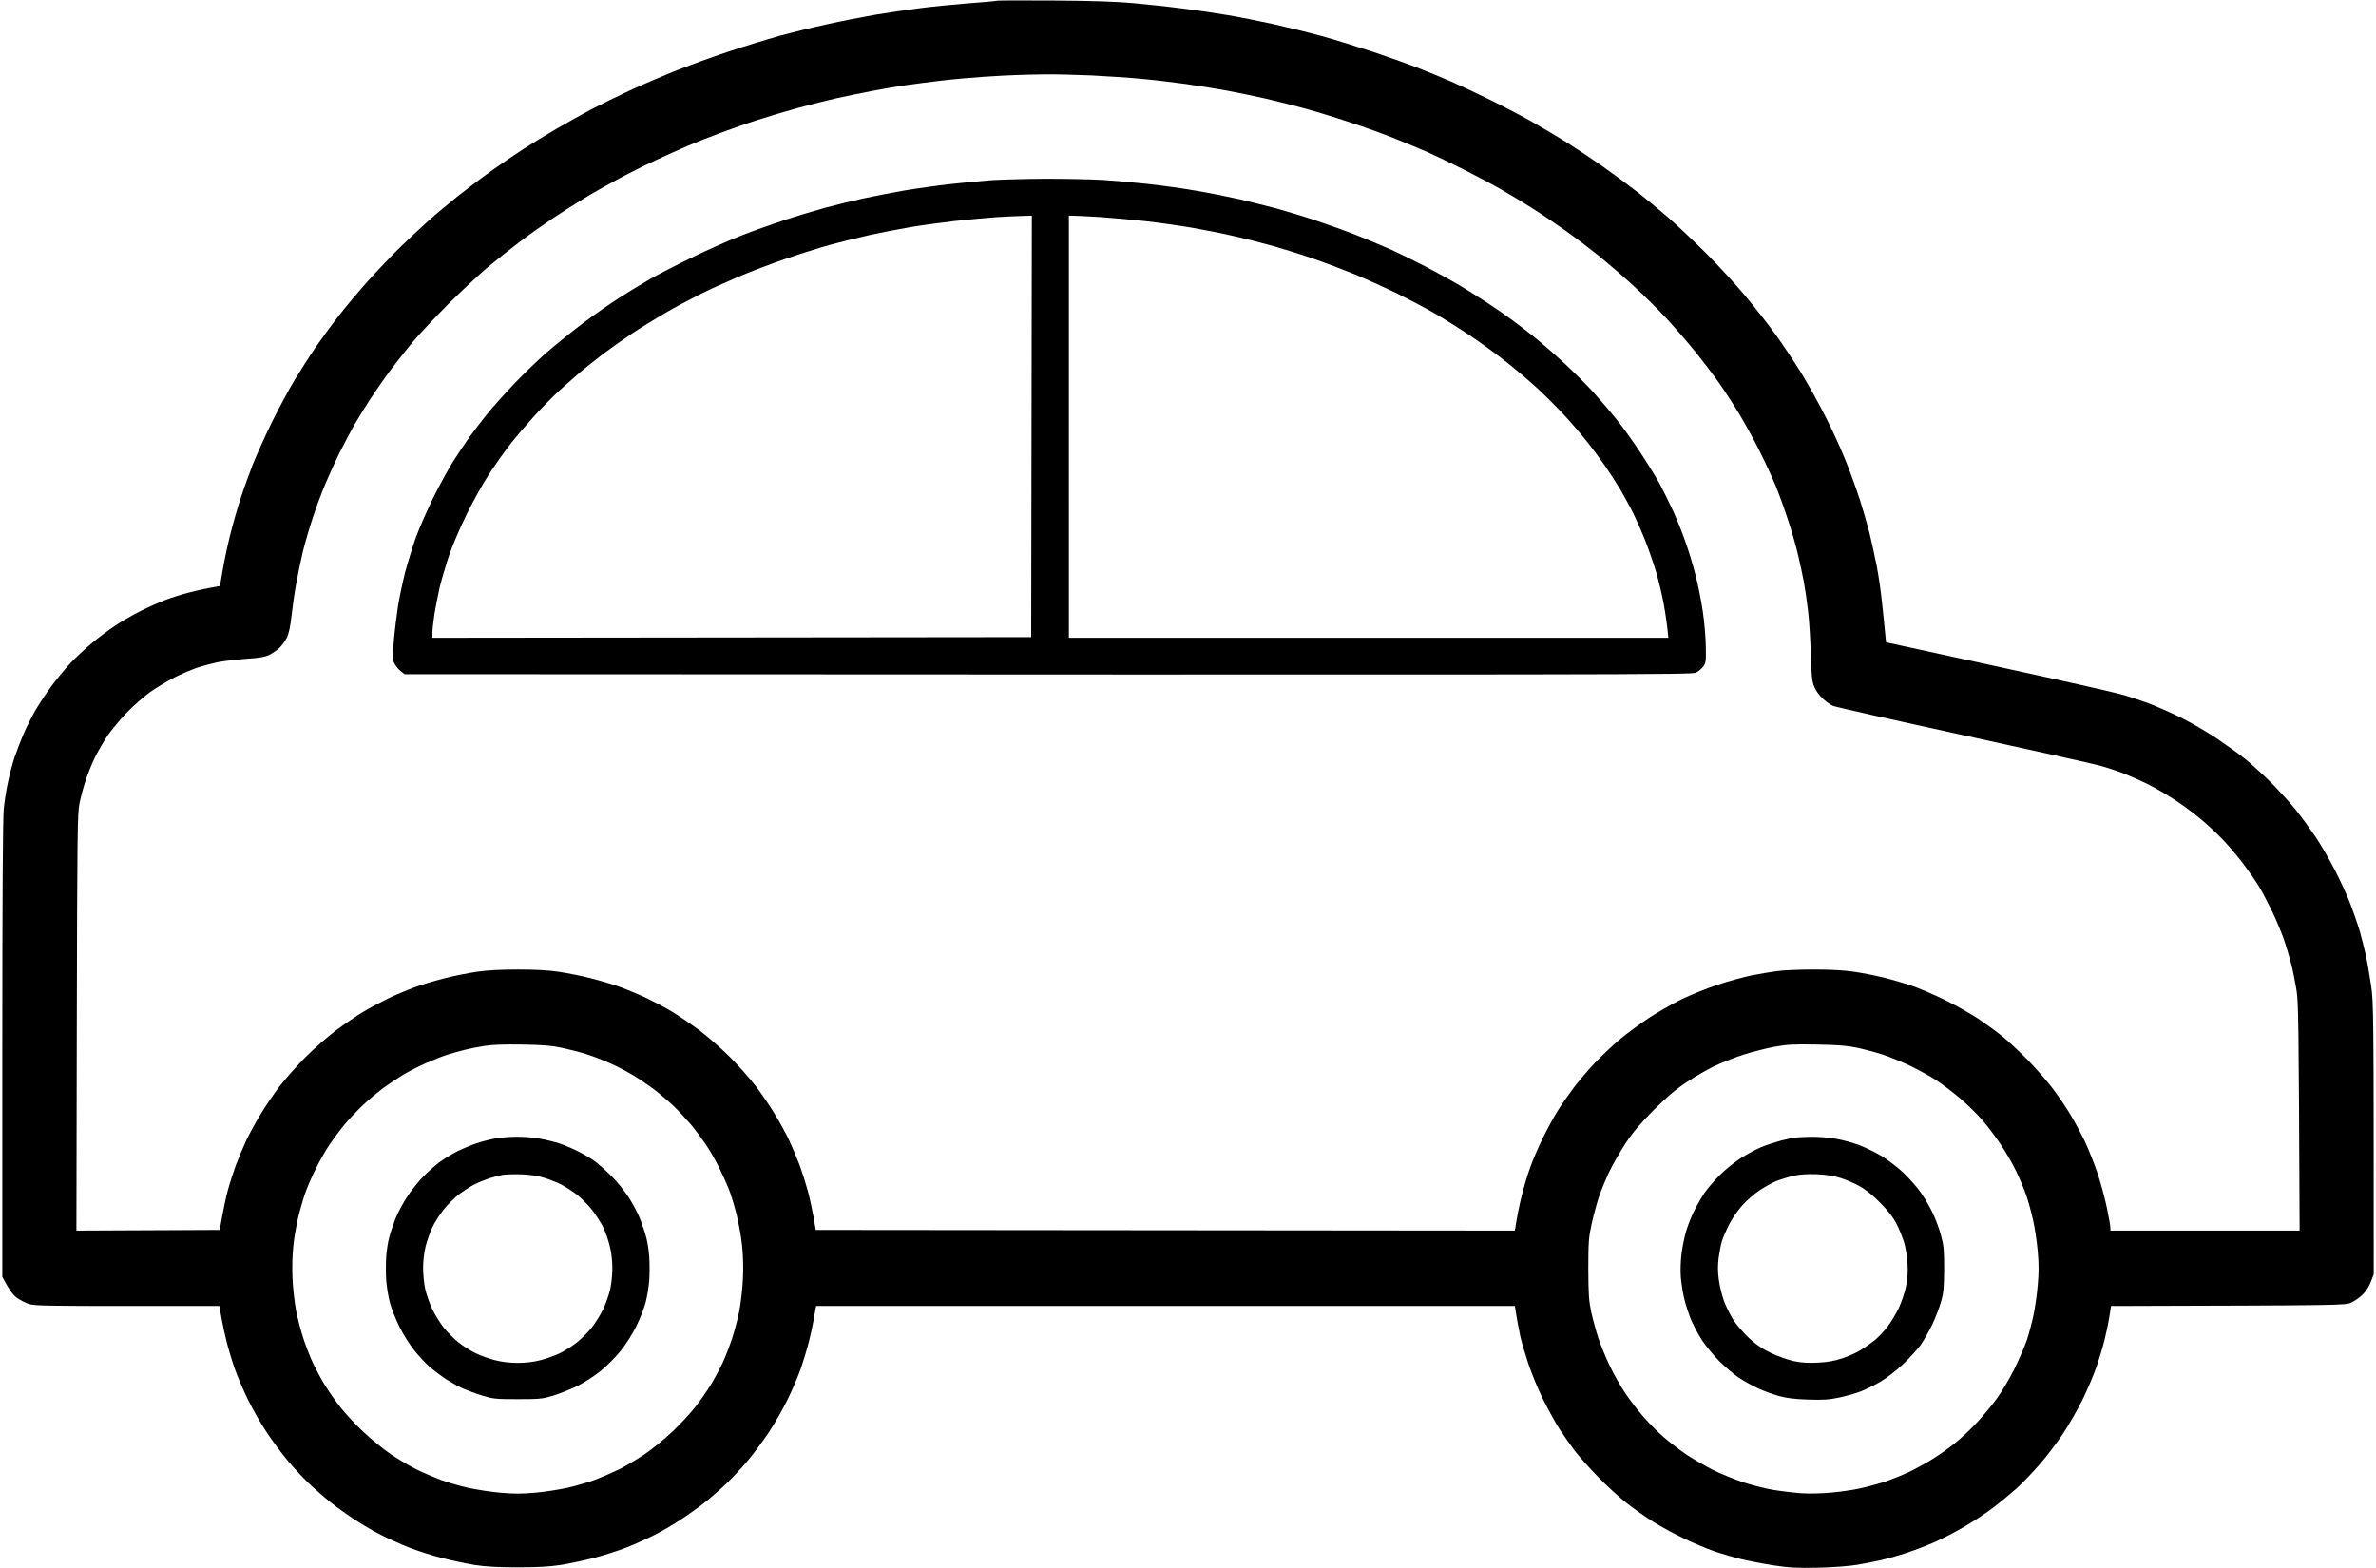 <svg version="1.2" xmlns="http://www.w3.org/2000/svg" viewBox="0 0 1792 1185" width="300" height="198">
	<title>—Pngtree—black arc car element_4469125</title>
	<style>
		.s0 { fill: #000000 } 
	</style>
	<path id="Path 0" fill-rule="evenodd" class="s0" d="m795 0.4c28.6 0.2 47.2 0.8 60 2 10.2 0.9 27 2.7 37.5 4.1 10.5 1.3 25.8 3.6 34 5 8.3 1.4 23.3 4.4 33.5 6.6 10.2 2.3 26.6 6.3 36.5 9 9.9 2.7 27.9 8.3 40 12.3 12.1 4.1 27.8 9.7 35 12.6 7.2 2.8 17.7 7.2 23.5 9.7 5.8 2.5 18.2 8.3 27.5 12.9 9.3 4.5 24 12.1 32.5 16.9 8.5 4.8 21.6 12.6 29 17.3 7.4 4.7 19 12.5 25.7 17.2 6.7 4.7 17.7 12.8 24.4 18 6.8 5.2 17.9 14.4 24.8 20.4 6.9 6 20 18.4 29.1 27.5 9.1 9.1 22.4 23.6 29.5 32.2 7.2 8.6 17.3 21.5 22.5 28.7 5.2 7.2 13.9 20.2 19.3 28.9 5.3 8.7 13.9 24.1 19 34.3 5.2 10.2 12.1 25.5 15.4 34 3.4 8.5 7.9 21.1 10.1 28 2.2 6.9 5.4 17.9 7.1 24.5 1.6 6.6 4.1 17.9 5.5 25 1.4 7.1 3.2 19.5 4 27.5 0.9 8 1.9 18.1 3.1 30.4l84 18.3c46.2 10 88.3 19.5 93.5 21 5.2 1.4 14.2 4.4 20 6.5 5.8 2.1 16.8 7 24.5 10.7 7.7 3.8 20.1 11 27.5 15.9 7.4 5 17.3 12.1 22 15.9 4.6 3.7 13.4 11.8 19.5 17.8 6 6.1 14.4 15.3 18.6 20.5 4.2 5.2 10.9 14.5 15 20.5 4 6 10.6 17.3 14.5 25 4 7.7 9.3 19.2 11.7 25.5 2.4 6.3 5.6 15.5 7.1 20.5 1.4 5 3.5 13.2 4.6 18.3 1.1 5 2.9 15.4 4 23 1.9 13 2 19 2 218.2l-2.2 5.8c-1.3 3.4-3.8 7.3-6.2 9.6-2.3 2.2-6.1 4.9-8.6 6-4.4 2.1-6.2 2.1-181.5 2.6l-1.3 8.3c-0.7 4.5-2.4 12.5-3.7 17.7-1.3 5.2-4 14.2-6 20-2 5.8-6.7 16.8-10.4 24.5-3.8 7.7-10.5 19.4-14.9 26-4.4 6.6-12.2 17-17.5 23-5.2 6-13 14.2-17.3 18.1-4.4 3.9-12.2 10.4-17.4 14.4-5.2 4-14.9 10.4-21.5 14.3-6.6 3.9-16.7 9.2-22.5 11.8-5.8 2.6-15.5 6.3-21.5 8.3-6 2-14.8 4.5-19.5 5.6-4.7 1.1-13 2.7-18.5 3.6-6 1-17.9 1.9-29.5 2.2-16.5 0.3-21.7 0-33.5-1.8-7.7-1.2-18.7-3.3-24.5-4.7-5.8-1.4-15-4.1-20.5-6-5.5-1.9-15.8-6.2-23-9.7-7.2-3.4-17.5-9.1-23-12.5-5.5-3.5-14.5-9.8-20-14.1-5.5-4.3-15.2-13.2-21.5-19.7-6.4-6.5-14.3-15.4-17.7-19.8-3.3-4.4-8.5-11.8-11.6-16.5-3-4.7-8.6-14.8-12.4-22.5-3.8-7.7-8.7-19.6-11-26.5-2.3-6.9-5.1-16.3-6.2-21-1-4.7-2.4-11.8-4.1-23h-528l-0.5 2.3c-0.2 1.2-0.9 5.1-1.5 8.7-0.6 3.6-2.2 10.8-3.5 16-1.3 5.2-4 14.2-6 20-2 5.8-6.5 16.3-10 23.5-3.5 7.2-9.9 18.4-14.3 25-4.4 6.6-11.6 16.3-16 21.5-4.3 5.2-11.5 12.9-15.8 17-4.4 4.2-11.5 10.4-15.9 13.9-4.4 3.6-12.5 9.4-18 13-5.5 3.7-14.5 9-20 11.8-5.5 2.8-15.2 7.2-21.5 9.7-6.3 2.5-17.6 6.1-25 8-7.4 1.9-18.7 4.3-25 5.3-8.5 1.3-17.1 1.8-32.5 1.8-15.4 0-24-0.5-32.5-1.8-6.3-1-17.6-3.4-25-5.3-7.4-1.9-18.7-5.5-25-8-6.3-2.5-16-6.9-21.5-9.7-5.5-2.8-14.5-8.1-20-11.8-5.5-3.6-13.6-9.4-18-13-4.4-3.5-11.5-9.7-15.9-13.9-4.3-4.1-11.5-11.8-15.8-17-4.4-5.2-11.6-14.9-16-21.5-4.4-6.6-10.8-17.8-14.3-25-3.5-7.2-8-17.7-10-23.5-2-5.8-4.7-14.8-6-20-1.3-5.2-2.9-12.4-3.5-16-0.6-3.6-1.3-7.5-2-11h-69.3c-57.1 0-70.1-0.2-74.2-1.4-2.7-0.8-7-3-9.5-4.8-2.9-2.2-5.6-5.6-11-15.8v-172c0-114.5 0.4-175.3 1.1-181.8 0.5-5.3 1.9-14.2 3.1-19.7 1.1-5.5 3.4-14 5-19 1.7-5 4.8-13 6.9-18 2.2-5 6.1-12.7 8.7-17.3 2.6-4.5 8.1-12.9 12.2-18.5 4.2-5.6 10.7-13.5 14.5-17.6 3.9-4.1 11.1-10.8 16-14.9 4.9-4.2 13.1-10.2 18-13.5 4.9-3.2 13.5-8.2 19-10.9 5.5-2.8 13.8-6.5 18.5-8.3 4.7-1.8 13-4.4 18.5-5.8 5.5-1.4 12.9-3.1 23-4.8l1.9-11.2c1-6.2 3.5-18.2 5.6-26.7 2.1-8.5 5.8-21.6 8.3-29 2.4-7.4 6.6-18.9 9.2-25.5 2.6-6.6 8.9-20.5 14-31 5.2-10.5 13-25.1 17.5-32.5 4.5-7.4 11.6-18.5 15.7-24.5 4.2-6 11.9-16.6 17.3-23.5 5.3-6.9 15.3-18.8 22.2-26.5 6.9-7.7 17.9-19.2 24.4-25.6 6.6-6.4 16.2-15.4 21.4-20 5.2-4.7 15.4-13.2 22.5-18.9 7.1-5.6 18.9-14.5 26-19.5 7.1-5.1 17.7-12.3 23.5-16 5.8-3.7 16.8-10.5 24.5-15 7.7-4.5 19.6-11.1 26.5-14.8 6.9-3.6 19.7-9.9 28.5-14 8.8-4.1 24.1-10.7 34-14.7 9.9-4 28.6-10.8 41.5-15.1 12.9-4.3 30.3-9.6 38.5-11.9 8.3-2.2 24-6.1 35-8.5 11-2.5 28.1-5.8 38-7.5 9.9-1.6 25-3.8 33.5-4.9 8.5-1.1 24.7-2.7 36-3.6 11.3-0.8 21.2-1.7 22-2 0.8-0.2 20.2-0.2 43-0.1zm-53 57.6c-9.1 0.6-23.9 1.9-33 3-9.1 1.1-21.2 2.6-27 3.5-5.8 0.8-16.6 2.7-24 4.1-7.4 1.4-19.6 3.9-27 5.5-7.4 1.7-20.7 5-29.5 7.4-8.8 2.4-22.5 6.5-30.5 9.1-8 2.5-21 7.1-29 10.1-8 3-18.8 7.3-24 9.5-5.2 2.2-16.2 7.2-24.5 11-8.2 3.8-21.3 10.4-29 14.6-7.7 4.1-19 10.5-25 14.2-6 3.6-16.6 10.4-23.5 15-6.9 4.6-17.9 12.4-24.5 17.4-6.6 5-17.4 13.5-24 19-6.6 5.5-20.3 18.3-30.6 28.5-10.2 10.3-22.2 23.1-26.8 28.6-4.6 5.5-12 15-16.6 21-4.5 6-11.6 16.2-15.7 22.5-4.1 6.3-9.5 15.1-12 19.5-2.5 4.4-7.3 13.4-10.6 20-3.3 6.6-8.2 17.4-11 24-2.8 6.6-7.1 18.1-9.5 25.5-2.5 7.4-5.9 19.1-7.6 26-1.6 6.9-3.9 17.7-5 24-1.2 6.3-2.7 17.1-3.5 24-0.9 8.4-2.1 13.9-3.5 16.8-1.2 2.3-3.6 5.7-5.3 7.5-1.8 1.8-5.3 4.2-7.8 5.5-3.6 1.7-7.3 2.4-18 3.1-7.4 0.6-17.1 1.7-21.5 2.6-4.4 1-11.4 2.8-15.5 4.2-4.1 1.4-11.8 4.7-17 7.3-5.2 2.6-13.5 7.7-18.4 11.1-4.9 3.5-13 10.7-18 15.9-5 5.3-11.3 12.9-14.1 17-2.7 4.1-6.9 11.3-9.3 16-2.3 4.7-5.6 12.7-7.2 17.8-1.7 5-3.8 12.9-4.7 17.5-1.5 7.4-1.7 22.8-2 165.5l-0.3 157.2 108.3-0.5c2.7-15.5 4.6-24.3 6-29.5 1.4-5.2 4.2-14 6.2-19.5 2.1-5.5 5.7-14 8-19 2.4-5 7.2-13.7 10.7-19.5 3.5-5.8 9.9-15.2 14.3-21 4.4-5.7 13.2-15.6 19.5-22 6.3-6.3 16.7-15.4 23-20.2 6.3-4.7 15.8-11.2 21-14.3 5.2-3.1 13.6-7.5 18.5-9.9 4.9-2.4 13.5-6 19-8.1 5.5-2.1 15.9-5.2 23-7 7.1-1.9 18.4-4.1 25-5.1 8.1-1.2 18.2-1.7 31-1.7 12.8 0 22.9 0.5 31 1.7 6.6 1 17.9 3.2 25 5.1 7.1 1.8 17.5 4.9 23 7 5.5 2.1 14 5.7 19 8.1 5 2.4 13.3 6.8 18.5 9.9 5.2 3.1 14.7 9.6 21 14.3 6.3 4.8 16.7 13.9 23 20.2 6.3 6.3 15.1 16.2 19.5 22 4.4 5.8 10.8 15.2 14.3 21 3.5 5.8 8.3 14.5 10.7 19.5 2.3 5 5.9 13.5 8 19 2 5.5 4.8 14.3 6.2 19.5 1.4 5.2 3.3 14 4.3 19.5l1.7 10 528.3 0.5c1.7-11.2 3.5-19.7 5.1-26 1.5-6.3 4.4-16 6.4-21.5 1.9-5.5 6.2-15.4 9.4-22 3.2-6.6 8.2-15.8 11.1-20.5 2.9-4.7 8.5-12.7 12.4-17.9 3.9-5.2 11.2-13.7 16.1-18.9 5-5.2 13.3-13.1 18.5-17.5 5.2-4.3 14.9-11.5 21.5-15.9 6.6-4.4 17.8-10.8 25-14.4 7.2-3.5 19.8-8.6 28-11.3 8.3-2.7 19.7-5.8 25.5-7 5.8-1.1 14.3-2.6 19-3.2 4.7-0.7 17.3-1.2 28-1.2 12.9 0 23.2 0.6 30.5 1.7 6.1 0.9 15.7 2.8 21.5 4.2 5.8 1.4 15.2 4.1 21 6 5.8 2 17.3 6.8 25.5 10.9 8.3 4 19.7 10.5 25.5 14.3 5.8 3.9 14.1 9.9 18.5 13.5 4.4 3.6 13.2 11.8 19.6 18.3 6.3 6.6 14.9 16.4 19 21.9 4.1 5.5 10 14.3 13.1 19.5 3.1 5.2 7.9 14.2 10.7 20 2.7 5.8 7 16.6 9.5 24 2.4 7.4 5.6 19.1 7 26 1.4 6.9 2.6 13.5 2.6 14.8v2.2h143c-0.7-160.7-0.9-172.8-2.4-182-1-5.8-2.6-14.1-3.7-18.5-1.1-4.4-3.4-12.3-5.1-17.5-1.6-5.2-5.8-15.3-9.2-22.5-3.5-7.2-8.2-16.2-10.6-20-2.3-3.8-7.5-11.3-11.4-16.5-3.9-5.2-10.7-13.2-15.1-17.9-4.4-4.6-12-11.8-17-15.9-4.9-4.2-13.7-10.7-19.5-14.5-5.8-3.8-14.8-9.1-20-11.7-5.2-2.6-13.5-6.3-18.5-8.3-4.9-1.9-13.3-4.7-18.5-6.1-5.2-1.4-51.9-11.8-103.7-23.1-51.9-11.3-95.9-21.2-97.8-22-1.9-0.8-5.4-3.2-7.7-5.4-2.4-2.1-5.3-6-6.4-8.7-1.9-4.3-2.2-7.6-2.8-24.9-0.3-11-1.2-25.8-2.1-33-0.8-7.1-2.2-16.8-3.1-21.5-0.9-4.7-2.8-13.9-4.4-20.5-1.5-6.6-4.9-18.5-7.6-26.5-2.6-8-6.8-19.7-9.4-26-2.6-6.3-8.1-18.2-12.3-26.5-4.1-8.2-11-20.8-15.4-28-4.3-7.1-11.2-17.7-15.3-23.5-4.1-5.8-11.8-15.9-17.1-22.5-5.3-6.6-15-17.8-21.6-25-6.5-7.1-18.2-18.7-25.9-25.7-7.6-7-19.3-17-25.9-22.4-6.6-5.3-17.8-13.8-25-18.9-7.2-5.1-18.6-12.9-25.5-17.2-6.9-4.4-17.7-10.9-24-14.5-6.3-3.6-19.2-10.4-28.5-15.1-9.3-4.7-21.3-10.4-26.5-12.7-5.2-2.3-16.2-6.9-24.5-10.2-8.2-3.3-23.5-8.9-34-12.3-10.4-3.5-25.5-8.1-33.5-10.3-8-2.2-21.5-5.6-30-7.6-8.5-1.9-21.8-4.7-29.5-6.1-7.7-1.4-21.6-3.7-31-5-9.3-1.3-24.4-3.1-33.5-3.9-9.1-0.9-26.2-2-38-2.6-11.8-0.5-27.6-0.9-35-0.8-7.4 0.1-17.1 0.3-21.5 0.5-4.4 0.1-15.4 0.7-24.5 1.3zm-393 735.5c-3.6 0.9-9.4 2.5-13 3.7-3.6 1.1-10.8 4-16 6.3-5.2 2.3-13.1 6.3-17.5 9-4.4 2.7-11.1 7.2-15 10-3.8 2.9-10.6 8.6-14.9 12.6-4.3 4.1-10.7 10.8-14.1 14.9-3.4 4.1-8.4 10.9-11.2 15-2.8 4.1-7.3 12-10 17.5-2.8 5.5-6.2 13.2-7.6 17-1.5 3.8-4 12.2-5.6 18.5-1.6 6.3-3.5 16.7-4.1 23-0.8 7.1-1.1 16.7-0.7 25 0.3 7.4 1.6 18.5 2.7 24.5 1.2 6.1 3.7 15.5 5.5 21 1.8 5.5 5 13.8 7.2 18.5 2.2 4.7 6.3 12.3 9.2 17 2.9 4.7 8.1 12.1 11.6 16.5 3.4 4.4 11.1 12.7 17.1 18.4 6 5.7 15.6 13.5 21.4 17.4 5.8 3.8 14.3 8.9 19 11.2 4.7 2.3 12.8 5.8 18 7.8 5.2 1.9 14.7 4.7 21 6.1 6.3 1.4 17.4 3.1 24.5 3.7 9.8 0.9 16.2 0.9 26 0 7.2-0.6 18.2-2.3 24.5-3.7 6.3-1.4 15.8-4.2 21-6.1 5.2-2 13.3-5.5 18-7.8 4.7-2.3 13.2-7.4 19-11.2 5.8-3.9 15.4-11.7 21.4-17.4 6-5.7 13.7-14 17.1-18.4 3.5-4.4 8.7-11.8 11.6-16.5 2.9-4.7 7-12.3 9.2-17 2.2-4.7 5.4-13 7.2-18.5 1.8-5.5 4.3-14.9 5.5-21 1.1-6 2.4-17.1 2.7-24.5 0.4-8.3 0.1-17.9-0.7-25-0.6-6.3-2.6-16.9-4.2-23.5-1.7-6.6-4.3-15.3-5.9-19.2-1.6-4-5-11.5-7.5-16.5-2.6-5.1-6.9-12.7-9.7-16.8-2.8-4.1-7.8-10.9-11.2-15-3.5-4.1-9.6-10.7-13.6-14.5-4.1-3.8-10.8-9.5-14.9-12.6-4.1-3.1-11.3-7.9-16-10.7-4.7-2.8-12.5-6.9-17.5-9-4.9-2.2-12.6-5.1-17-6.5-4.4-1.4-12.5-3.5-18-4.7-7.9-1.7-14.2-2.3-30.5-2.6-14.3-0.2-23.1 0.1-29 1.1-4.7 0.7-11.4 2.1-15 3zm966.5 3.6c-6.6 2.2-16.3 6-21.5 8.5-5.2 2.5-14.7 7.9-21 12.1-8.6 5.7-14.9 11.1-25.1 21.2-10.1 10.2-15.5 16.5-21.2 25.1-4.2 6.3-9.8 16.2-12.6 22-2.7 5.8-6.3 14.6-7.9 19.5-1.6 5-4 14-5.3 20-2.1 9.8-2.4 13.5-2.4 33.5 0.1 19.2 0.4 23.9 2.2 32.5 1.2 5.5 3.6 14.3 5.3 19.5 1.7 5.2 5.6 14.7 8.6 21 3 6.3 8.4 15.8 11.9 21 3.5 5.2 9.7 13.3 13.9 18 4.1 4.7 11 11.6 15.3 15.3 4.3 3.7 11.9 9.5 16.8 12.9 5 3.3 14 8.5 20 11.6 6.1 3 16.4 7.2 23 9.4 6.6 2.2 17 4.8 23 5.8 6.1 1 15.5 2.1 21 2.5 5.6 0.4 15.5 0.2 22.5-0.5 6.9-0.6 16.8-2 22-3.2 5.2-1.1 13.6-3.4 18.5-5 5-1.7 13.1-4.9 18-7.2 5-2.4 13.1-6.8 18-9.9 5-3 12.6-8.5 17-12 4.4-3.5 12-10.6 16.8-15.8 4.8-5.2 11.7-13.4 15.2-18.4 3.6-4.9 9.4-14.8 13-22 3.5-7.2 7.8-17 9.5-22 1.6-4.9 3.8-13.3 4.9-18.5 1.1-5.2 2.6-15.3 3.2-22.5 0.9-10 0.9-16 0-26-0.6-7.2-2.2-17.7-3.5-23.5-1.3-5.8-3.6-14.1-5.1-18.5-1.5-4.4-4.9-12.5-7.5-18-2.6-5.5-7.9-14.7-11.8-20.5-3.8-5.8-10.3-14.3-14.4-19-4.1-4.7-11.7-12.1-16.9-16.4-5.2-4.4-13-10.3-17.4-13.2-4.4-2.9-13.2-7.7-19.5-10.8-6.3-3-15.8-6.9-21-8.6-5.2-1.7-13.8-4-19-5.1-7.4-1.6-14.2-2.2-30.5-2.5-18-0.3-22.6-0.1-32.5 1.7-6.3 1.2-16.9 3.9-23.5 6zm-527-662c14.9 0 34.4 0.4 43.5 0.9 9.1 0.6 24.6 2 34.5 3.1 9.9 1.1 25.9 3.3 35.5 5 9.6 1.6 24.5 4.6 33 6.5 8.5 2 21.1 5.2 28 7 6.9 1.9 20.2 5.9 29.5 9 9.3 3.1 23.5 8.2 31.5 11.4 8 3.2 19.7 8.1 26 10.9 6.3 2.9 17.9 8.6 25.8 12.7 7.8 4.1 19.3 10.4 25.5 14.1 6.1 3.6 15.9 9.8 21.7 13.7 5.8 3.8 13.9 9.4 18 12.5 4.1 3 11.8 8.9 17 13.1 5.2 4.2 15.1 12.8 21.9 19.1 6.9 6.3 17 16.4 22.5 22.4 5.5 6.1 13.5 15.5 17.9 21 4.4 5.5 12.1 16.3 17.2 24 5.1 7.7 11.7 18.3 14.6 23.5 2.8 5.2 7.5 14.7 10.4 21 2.9 6.3 7.1 16.9 9.4 23.5 2.4 6.6 5.8 17.9 7.6 25 1.9 7.2 4.3 19.5 5.5 27.5 1.2 8 2.2 20 2.3 26.7 0.2 10.8 0 12.4-1.9 15-1.1 1.5-3.6 3.6-5.5 4.6-3.2 1.6-28.2 1.7-975.8 1.2l-2.8-2.1c-1.5-1.2-3.7-3.6-4.7-5.5-1.9-3.2-1.9-4.1-0.7-17.9 0.7-8 2.2-19.9 3.2-26.5 1.1-6.6 3.5-17.8 5.3-25 1.9-7.1 5.5-18.8 8-26 2.6-7.1 8.5-20.6 13.1-30 4.6-9.3 11.4-21.7 15-27.5 3.7-5.8 9.2-14 12.3-18.4 3.1-4.3 9-11.9 13-17 4-5 13-15.1 20-22.5 7-7.4 18.3-18.4 25.2-24.4 6.9-6 19.5-16.2 28-22.6 8.5-6.4 20.9-15 27.5-19.2 6.6-4.2 16.9-10.5 23-14 6-3.4 20-10.7 31-16 11-5.4 27.6-12.8 37-16.5 9.3-3.7 24.2-9 33-11.9 8.8-2.9 22.7-7.1 31-9.4 8.2-2.2 21.3-5.4 29-7.1 7.7-1.7 21.9-4.4 31.5-6.1 9.6-1.6 25.6-3.8 35.5-4.9 9.9-1.1 23.8-2.4 31-2.9 7.1-0.4 25.1-0.9 40-1zm-68.5 31.9c-10.2 1.2-25.3 3.2-33.5 4.6-8.3 1.4-22 4.1-30.5 5.9-8.5 1.9-22 5.2-30 7.4-8 2.2-23.3 7-34 10.7-10.7 3.6-27.2 9.9-36.5 13.9-9.4 4-22.4 9.9-29 13.3-6.6 3.3-18.1 9.4-25.5 13.7-7.4 4.3-18.9 11.4-25.5 15.8-6.6 4.4-16.3 11.3-21.5 15.2-5.2 4-12.9 10.1-17.1 13.6-4.1 3.5-11.5 10.1-16.5 14.6-4.9 4.5-13.5 13.3-19.1 19.5-5.6 6.2-13.2 15.1-16.9 19.8-3.7 4.7-10.8 14.6-15.7 22-4.9 7.4-12.9 21.6-17.7 31.5-4.9 9.9-10.9 23.9-13.3 31-2.4 7.2-5.6 18-7.1 24-1.4 6.1-3.2 15.5-4.1 21-0.8 5.5-1.5 11.7-1.5 13.8v3.7l452.5-0.5 0.5-318.5c-10.5 0.2-19.4 0.7-26.5 1.1-7.2 0.5-21.3 1.8-31.5 2.9zm86 315h453c-0.9-9.7-2.2-18.3-3.5-25.5-1.3-7.1-4-18.4-6-25-2-6.6-5.7-17.2-8.2-23.5-2.5-6.3-6.5-15.3-8.8-20-2.3-4.7-6.6-12.5-9.5-17.5-2.9-4.9-8.3-13.3-11.9-18.5-3.6-5.2-10-13.8-14.2-19-4.1-5.2-11.7-14-16.8-19.5-5.1-5.5-13.8-14.2-19.4-19.4-5.6-5.2-16-14.1-23.2-19.8-7.2-5.8-20-15.1-28.5-20.8-8.5-5.7-21.1-13.5-28-17.5-6.9-3.9-19.3-10.4-27.5-14.5-8.3-4-22.2-10.3-31-14-8.8-3.6-23-9-31.5-11.9-8.5-3-22-7.2-30-9.5-8-2.2-21.5-5.7-30-7.6-8.5-2-23.2-4.9-32.5-6.5-9.4-1.6-25.1-3.8-35-4.9-9.9-1.1-25.4-2.5-34.5-3.1-9.1-0.5-18-1-19.8-1h-3.2zm-417.5 377.1c4.9-0.1 12.8 0.5 17.5 1.4 4.7 0.8 11.6 2.5 15.5 3.8 3.8 1.3 10.1 4 14 6 3.8 1.9 9.2 5.1 12 7.1 2.7 2 8.3 6.9 12.3 10.9 4.1 3.9 10.1 11.3 13.3 16.2 3.3 5 7.3 12.6 9 17 1.7 4.4 3.8 10.7 4.6 14 0.9 3.3 1.9 9.8 2.2 14.5 0.3 4.7 0.3 12.6 0 17.5-0.4 5-1.6 12.6-2.8 17-1.2 4.4-4.4 12.5-7.1 18-2.9 5.8-7.8 13.5-11.8 18.5-3.8 4.7-10.6 11.6-15.3 15.3-4.6 3.7-12.5 8.8-17.4 11.2-5 2.4-13.1 5.7-18 7.2-8.4 2.5-10.3 2.7-27 2.7-16.7 0-18.6-0.2-26.8-2.7-4.8-1.5-11.5-4-15-5.5-3.4-1.6-9.1-4.8-12.7-7.1-3.6-2.4-8.9-6.4-11.9-9-3-2.5-8.3-8.2-11.8-12.6-3.5-4.4-8.6-12.5-11.3-18-2.7-5.5-5.9-13.6-7.1-18-1.2-4.4-2.4-12-2.8-17-0.3-4.9-0.3-12.8 0-17.5 0.3-4.7 1.3-11.2 2.2-14.5 0.8-3.3 2.9-9.6 4.6-14 1.7-4.4 5.7-12 9-17 3.2-4.9 8.8-11.9 12.3-15.4 3.4-3.5 9-8.4 12.3-10.9 3.3-2.4 9.4-6.1 13.5-8.2 4.1-2 10.6-4.7 14.5-6 3.8-1.3 10.1-2.9 14-3.6 3.8-0.7 11-1.3 16-1.3zm-20.5 31.4c-3 1-8 3-11 4.5-3 1.5-8.4 5-11.9 7.6-3.5 2.7-8.9 8.1-11.9 11.9-2.9 3.8-6.7 9.7-8.2 13-1.6 3.3-3.8 9.6-5 14-1.3 5.1-2 11.1-2 16.8 0 4.8 0.7 12 1.6 16 0.9 3.9 3.3 10.8 5.4 15.2 2.1 4.4 6.1 10.7 8.7 14 2.7 3.3 7.6 8.2 10.8 10.8 3.3 2.7 9.1 6.4 13 8.3 3.8 1.9 10.6 4.3 15 5.4 5.1 1.3 11.3 2 17 2 5.7 0 11.9-0.7 17-2 4.4-1.1 11.1-3.5 15-5.4 3.8-1.9 9.7-5.6 13-8.3 3.2-2.6 8.1-7.5 10.8-10.8 2.6-3.3 6.6-9.6 8.7-14 2.1-4.4 4.5-11.3 5.4-15.2 0.9-4 1.6-11.2 1.6-16 0-5.5-0.7-11.8-2-16.8-1.1-4.4-3.3-10.7-4.9-14-1.6-3.3-5.4-9.2-8.3-13-3-3.8-8.4-9.2-11.9-11.9-3.5-2.6-8.9-6.1-11.9-7.6-3-1.5-8.7-3.7-12.5-4.9-4.5-1.4-10.5-2.4-17-2.6-5.5-0.2-12 0-14.5 0.4-2.5 0.5-7 1.6-10 2.6zm999-31.4c5.2 0 13.5 0.6 18.5 1.5 4.9 0.8 12.8 3 17.5 4.7 4.7 1.8 12.3 5.5 16.9 8.2 4.6 2.8 12 8.4 16.5 12.6 4.4 4.2 10.6 11.1 13.6 15.5 3 4.3 7.1 11.5 9.1 15.9 2.1 4.4 4.8 11.8 6 16.5 2 7.3 2.3 10.8 2.3 25-0.1 13.8-0.4 17.8-2.3 24.5-1.2 4.4-4.2 12.3-6.7 17.5-2.5 5.2-6.5 12.2-8.8 15.5-2.4 3.3-8.4 9.8-13.3 14.5-5 4.8-12.4 10.5-16.9 13.1-4.3 2.6-11.1 5.9-14.9 7.4-3.8 1.5-11.3 3.6-16.5 4.7-7.7 1.6-12.1 1.9-23.5 1.5-10-0.3-16.3-1.1-22-2.7-4.4-1.2-11.6-3.8-16-5.9-4.4-2-10.9-5.7-14.5-8.1-3.6-2.4-10.1-8-14.6-12.4-4.4-4.5-10.2-11.5-12.9-15.6-2.7-4.1-6.4-11.1-8.3-15.5-1.8-4.4-4.2-11.6-5.2-16-1.1-4.4-2.2-11.8-2.6-16.5-0.4-5-0.1-12.4 0.6-18 0.7-5.2 2.3-13.1 3.7-17.5 1.4-4.4 4.1-11.2 6.1-15 1.9-3.8 5.3-9.7 7.5-13 2.3-3.3 7.3-9.2 11.2-13.1 3.8-3.9 10.8-9.6 15.5-12.7 4.7-3 11.9-7 16-8.7 4.1-1.7 10.9-3.9 15-5 4.1-1 8.8-2.1 10.5-2.3 1.7-0.2 7.3-0.5 12.5-0.6zm-26.5 33.5c-3.3 1.4-9.1 4.6-12.9 7.2-3.9 2.6-9.6 7.6-12.8 11.2-3.2 3.6-7.6 9.9-9.7 14-2.1 4.1-4.6 9.8-5.5 12.5-0.9 2.8-2 8.6-2.6 13-0.7 5.5-0.7 10.6 0.1 16.5 0.6 4.7 2.4 12.1 4 16.5 1.7 4.4 5 10.9 7.3 14.5 2.4 3.6 7.7 9.6 11.7 13.4 5.3 4.9 9.9 8 16.4 11.1 5 2.4 12.6 5.1 17 6.1 5.9 1.2 10.7 1.6 18.5 1.2 7.7-0.4 12.6-1.3 18.5-3.3 4.4-1.4 10.5-4.2 13.5-6 3-1.8 7.7-5.1 10.5-7.3 2.7-2.1 7.2-6.8 9.9-10.3 2.7-3.5 6.6-10 8.7-14.4 2.1-4.5 4.6-11.7 5.5-16.5 1.2-6 1.5-11.1 1.1-17.5-0.3-4.9-1.5-12.2-2.7-16-1.2-3.8-3.8-10.2-5.8-14-2.5-4.8-6.4-9.7-12.2-15.6-5.5-5.6-10.9-9.9-15.5-12.5-3.8-2.1-10.4-4.9-14.5-6.2-5.2-1.6-10.7-2.5-18-2.8-7.3-0.2-12.7 0.1-17.5 1.2-3.8 0.9-9.7 2.7-13 4z"/>
</svg>